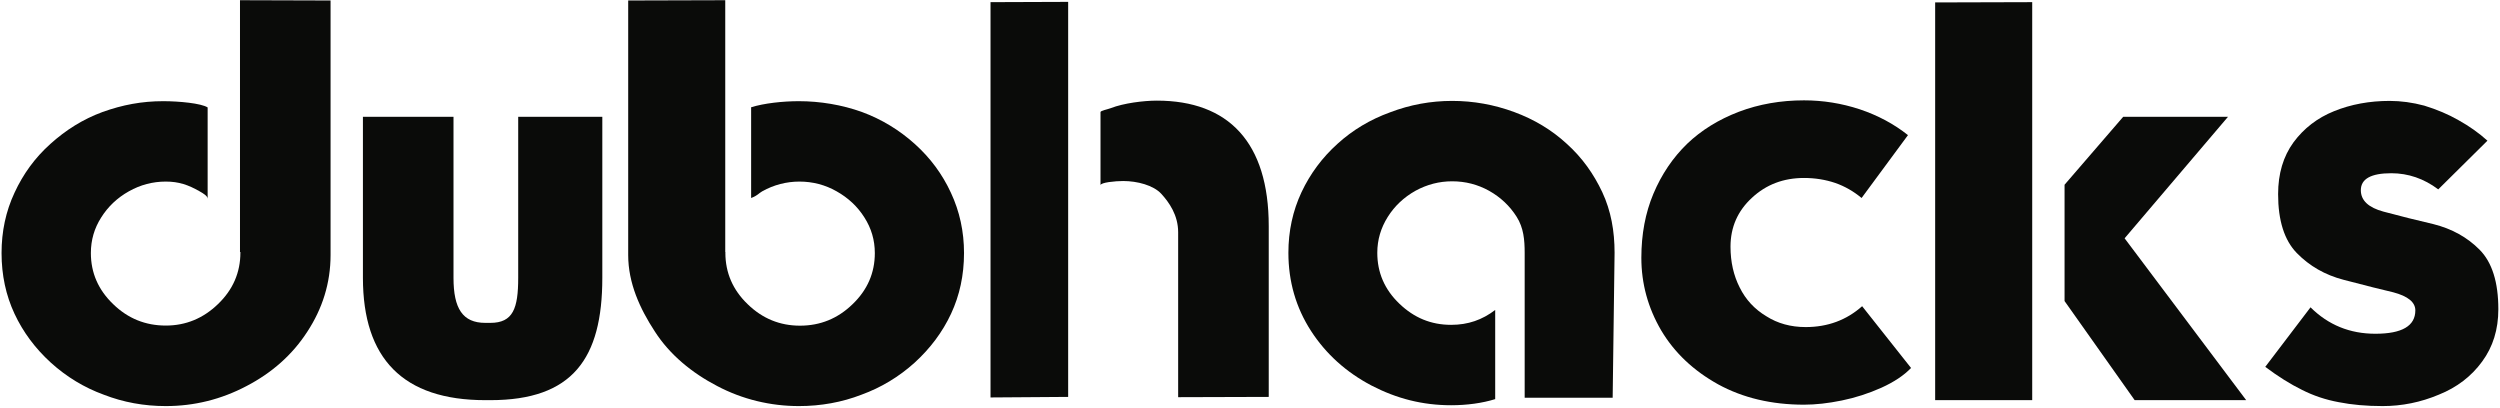 <?xml version="1.0" encoding="UTF-8" standalone="no"?>
<svg width="594px" height="97px" viewBox="0 0 594 97" version="1.1" xmlns="http://www.w3.org/2000/svg" xmlns:xlink="http://www.w3.org/1999/xlink">
    <!-- Generator: Sketch 3.8.3 (29802) - http://www.bohemiancoding.com/sketch -->
    <title>dubhacks_logo_dark</title>
    <desc>Created with Sketch.</desc>
    <defs></defs>
    <g id="Page-1" stroke="none" stroke-width="1" fill="none" fill-rule="evenodd">
        <g id="Artboard-5" transform="translate(-364, -678)" fill="#0A0B09">
            <g id="dubhacks_logo_dark" transform="translate(364, 678)">
                <path d="M123.125,66.013 C123.125,73.283 121.906,76.714 116.505,76.714 L115.309,76.714 C109.907,76.714 107.752,73.283 107.752,66.013 L107.752,27.747 L86.23,27.747 L86.23,66.013 C86.23,85.182 95.743,95.076 115.309,95.076 L116.505,95.076 C136.069,95.076 143.11,85.182 143.11,66.013 L143.11,27.747 L123.125,27.747 L123.125,66.013 Z" id="Fill-2355"></path>
                <path d="M429.031,77.712 C425.488,77.712 422.367,76.852 419.669,75.134 C416.879,73.46 414.776,71.19 413.36,68.326 C411.9,65.463 411.169,62.224 411.169,58.611 C411.169,53.983 412.871,50.106 416.282,46.977 C419.644,43.849 423.761,42.284 428.633,42.284 C431.245,42.284 433.721,42.681 436.07,43.474 C438.327,44.267 440.409,45.457 442.312,47.042 L453.334,32.105 C450.015,29.462 446.186,27.413 441.848,25.958 C437.552,24.549 433.148,23.843 428.633,23.843 C423.097,23.843 417.941,24.746 413.16,26.553 C408.336,28.403 404.238,30.937 400.876,34.155 C397.464,37.459 394.789,41.425 392.842,46.052 C390.937,50.591 389.985,55.657 389.985,61.253 C389.985,67.379 391.555,73.129 394.7,78.505 C397.844,83.793 402.359,88.067 408.247,91.328 C414.133,94.544 420.93,96.153 428.633,96.153 C431.377,96.153 434.366,95.822 437.597,95.161 C440.827,94.5 443.972,93.487 447.027,92.121 C450.037,90.756 452.381,89.19 454.065,87.429 L442.444,72.754 C438.725,76.06 434.253,77.712 429.031,77.712" id="Fill-2357"></path>
                <path d="M589.157,59.337 C586.234,56.385 582.583,54.358 578.2,53.256 C574.216,52.33 570.254,51.339 566.314,50.281 C562.727,49.313 560.935,47.616 560.935,45.192 C560.935,42.505 563.349,41.16 568.173,41.16 C572.199,41.16 575.917,42.438 579.329,44.995 L591.015,33.428 C589.024,31.621 586.722,29.989 584.11,28.536 C581.719,27.169 579.02,26.025 576.008,25.099 C573.219,24.349 570.472,23.976 567.774,23.976 C562.993,23.976 558.586,24.79 554.56,26.421 C550.618,28.008 547.411,30.475 544.932,33.824 C542.497,37.172 541.279,41.27 541.279,46.118 C541.279,52.419 542.763,57.089 545.728,60.13 C548.74,63.215 552.435,65.329 556.818,66.475 C562.219,67.886 566.157,68.878 568.638,69.45 C572.133,70.376 573.884,71.808 573.884,73.747 C573.884,77.447 570.718,79.299 564.388,79.299 C558.322,79.299 553.189,77.205 548.982,73.019 L538.224,87.164 C541.279,89.456 544.201,91.285 546.99,92.65 C549.688,94.016 552.59,94.986 555.69,95.558 C558.786,96.175 562.263,96.484 566.114,96.484 C570.718,96.484 575.167,95.58 579.462,93.774 C583.753,92.056 587.187,89.433 589.755,85.907 C592.32,82.426 593.606,78.286 593.606,73.482 C593.606,67.048 592.121,62.333 589.157,59.337" id="Fill-2359"></path>
                <path d="M57.021,27.92 L57.021,27.94 L57.021,59.882 L57.115,59.882 C57.115,59.882 57.117,60.012 57.118,60.026 C57.117,64.74 55.346,68.847 51.805,72.24 C48.308,75.632 44.168,77.355 39.387,77.355 C34.561,77.355 30.398,75.672 26.904,72.279 C23.361,68.885 21.591,64.838 21.591,60.123 C21.591,57.039 22.411,54.223 24.048,51.666 C25.683,49.066 27.876,46.997 30.623,45.455 C33.367,43.913 36.289,43.143 39.387,43.143 C42.485,43.143 44.723,43.914 47.424,45.457 C48.352,45.978 49.335,46.584 49.335,47.227 L49.335,25.526 C47.797,24.54 42.565,24.041 38.775,24.041 C33.728,24.041 29.121,24.901 24.34,26.62 C19.691,28.338 15.662,30.871 11.943,34.22 C8.266,37.526 5.486,41.38 3.453,45.787 C1.37,50.238 0.37,55.019 0.37,60.13 C0.37,65.374 1.408,70.177 3.443,74.539 C5.479,78.902 8.367,82.78 12.086,86.172 C15.846,89.566 20.035,92.099 24.641,93.774 C29.29,95.58 34.206,96.484 39.385,96.484 C46.159,96.484 52.555,94.897 58.577,91.725 C64.596,88.596 69.498,84.278 73.043,78.769 C76.583,73.349 78.543,67.291 78.543,60.593 L78.543,0.114 L57.021,0.048 L57.021,27.92 Z" id="Fill-2361"></path>
                <path d="M217.372,34.22 C213.653,30.871 209.47,28.338 204.822,26.62 C200.041,24.9 194.848,24.041 189.801,24.041 C186.053,24.041 181.542,24.523 178.468,25.487 L178.468,47.045 C180.005,46.471 180.259,45.931 181.103,45.457 C183.847,43.914 186.886,43.143 189.941,43.143 C193.084,43.143 196.076,43.914 198.775,45.457 C201.52,46.999 203.747,49.069 205.384,51.669 C207.02,54.226 207.859,57.046 207.859,60.13 C207.859,64.846 206.098,68.899 202.556,72.292 C199.058,75.686 194.898,77.381 190.076,77.381 C185.295,77.381 181.155,75.686 177.661,72.292 C174.117,68.899 172.349,64.788 172.349,60.071 C172.349,60.027 172.359,59.882 172.359,59.882 L172.319,59.882 L172.319,27.94 L172.319,27.922 L172.319,0.048 L149.259,0.114 L149.259,60.593 C149.259,67.291 152.048,73.349 155.593,78.769 C159.133,84.278 164.392,88.596 170.412,91.725 C176.431,94.897 183.069,96.484 189.842,96.484 C195.021,96.484 200.054,95.58 204.703,93.774 C209.306,92.099 213.549,89.566 217.312,86.172 C221.031,82.78 223.938,78.902 225.975,74.539 C228.009,70.177 229.051,65.374 229.051,60.13 C229.051,55.019 228.015,50.238 225.933,45.787 C223.898,41.38 221.046,37.526 217.372,34.22" id="Fill-2363"></path>
                <polygon id="Fill-2365" points="235.348 94.435 253.795 94.303 253.795 64.45 253.795 0.445 235.348 0.511"></polygon>
                <path d="M274.867,23.909 C271.722,23.909 266.983,24.504 263.928,25.693 C263.204,25.98 261.482,26.293 261.482,26.63 L261.482,44.01 C261.482,43.352 265.002,43.011 266.87,43.011 C270.232,43.011 274.063,44.025 275.923,46.051 C277.782,48.079 279.93,51.119 279.93,55.173 L279.93,94.369 L301.452,94.303 L301.452,53.719 C301.452,33.846 291.908,23.909 274.867,23.909" id="Fill-2367"></path>
                <path d="M359.773,26.619 C354.992,24.857 350.08,23.975 345.033,23.975 C339.943,23.975 335.03,24.878 330.293,26.685 C325.554,28.404 321.396,30.893 317.809,34.154 C314.18,37.415 311.325,41.248 309.243,45.655 C307.16,50.105 306.123,54.908 306.123,60.063 C306.123,66.894 307.915,73.085 311.502,78.637 C315.042,84.101 319.825,88.42 325.845,91.592 C331.863,94.721 338.018,96.285 344.79,96.285 C348.537,96.285 352.183,95.792 355.258,94.831 L355.258,73.65 C352.183,75.994 348.826,77.183 344.792,77.183 C340.011,77.183 335.991,75.509 332.495,72.16 C328.951,68.767 327.245,64.735 327.245,60.063 C327.245,56.98 328.094,54.137 329.732,51.537 C331.368,48.937 333.574,46.867 336.321,45.325 C339.065,43.827 341.972,43.077 345.027,43.077 C348.171,43.077 351.096,43.827 353.797,45.325 C356.541,46.867 358.735,48.937 360.372,51.537 C362.008,54.137 362.262,56.98 362.262,60.063 C362.262,61.125 362.262,94.5 362.262,94.5 L383.169,94.501 L383.624,60.063 C383.624,54.908 382.778,50.105 380.698,45.655 C378.661,41.337 375.973,37.504 372.254,34.154 C368.711,30.893 364.554,28.382 359.773,26.619 Z" id="Fill-2369"></path>
                <polygon id="Fill-2371" points="459.793 95.076 482.853 95.076 482.853 61.318 482.853 61.122 482.853 52.704 482.853 52.538 482.853 0.511 459.793 0.577"></polygon>
                <polygon id="Fill-2373" points="529.376 27.747 504.475 27.747 490.539 43.894 490.539 71.529 507.197 95.076 533.693 95.076 504.807 56.619"></polygon>
            </g>
        </g>
    </g>
</svg>